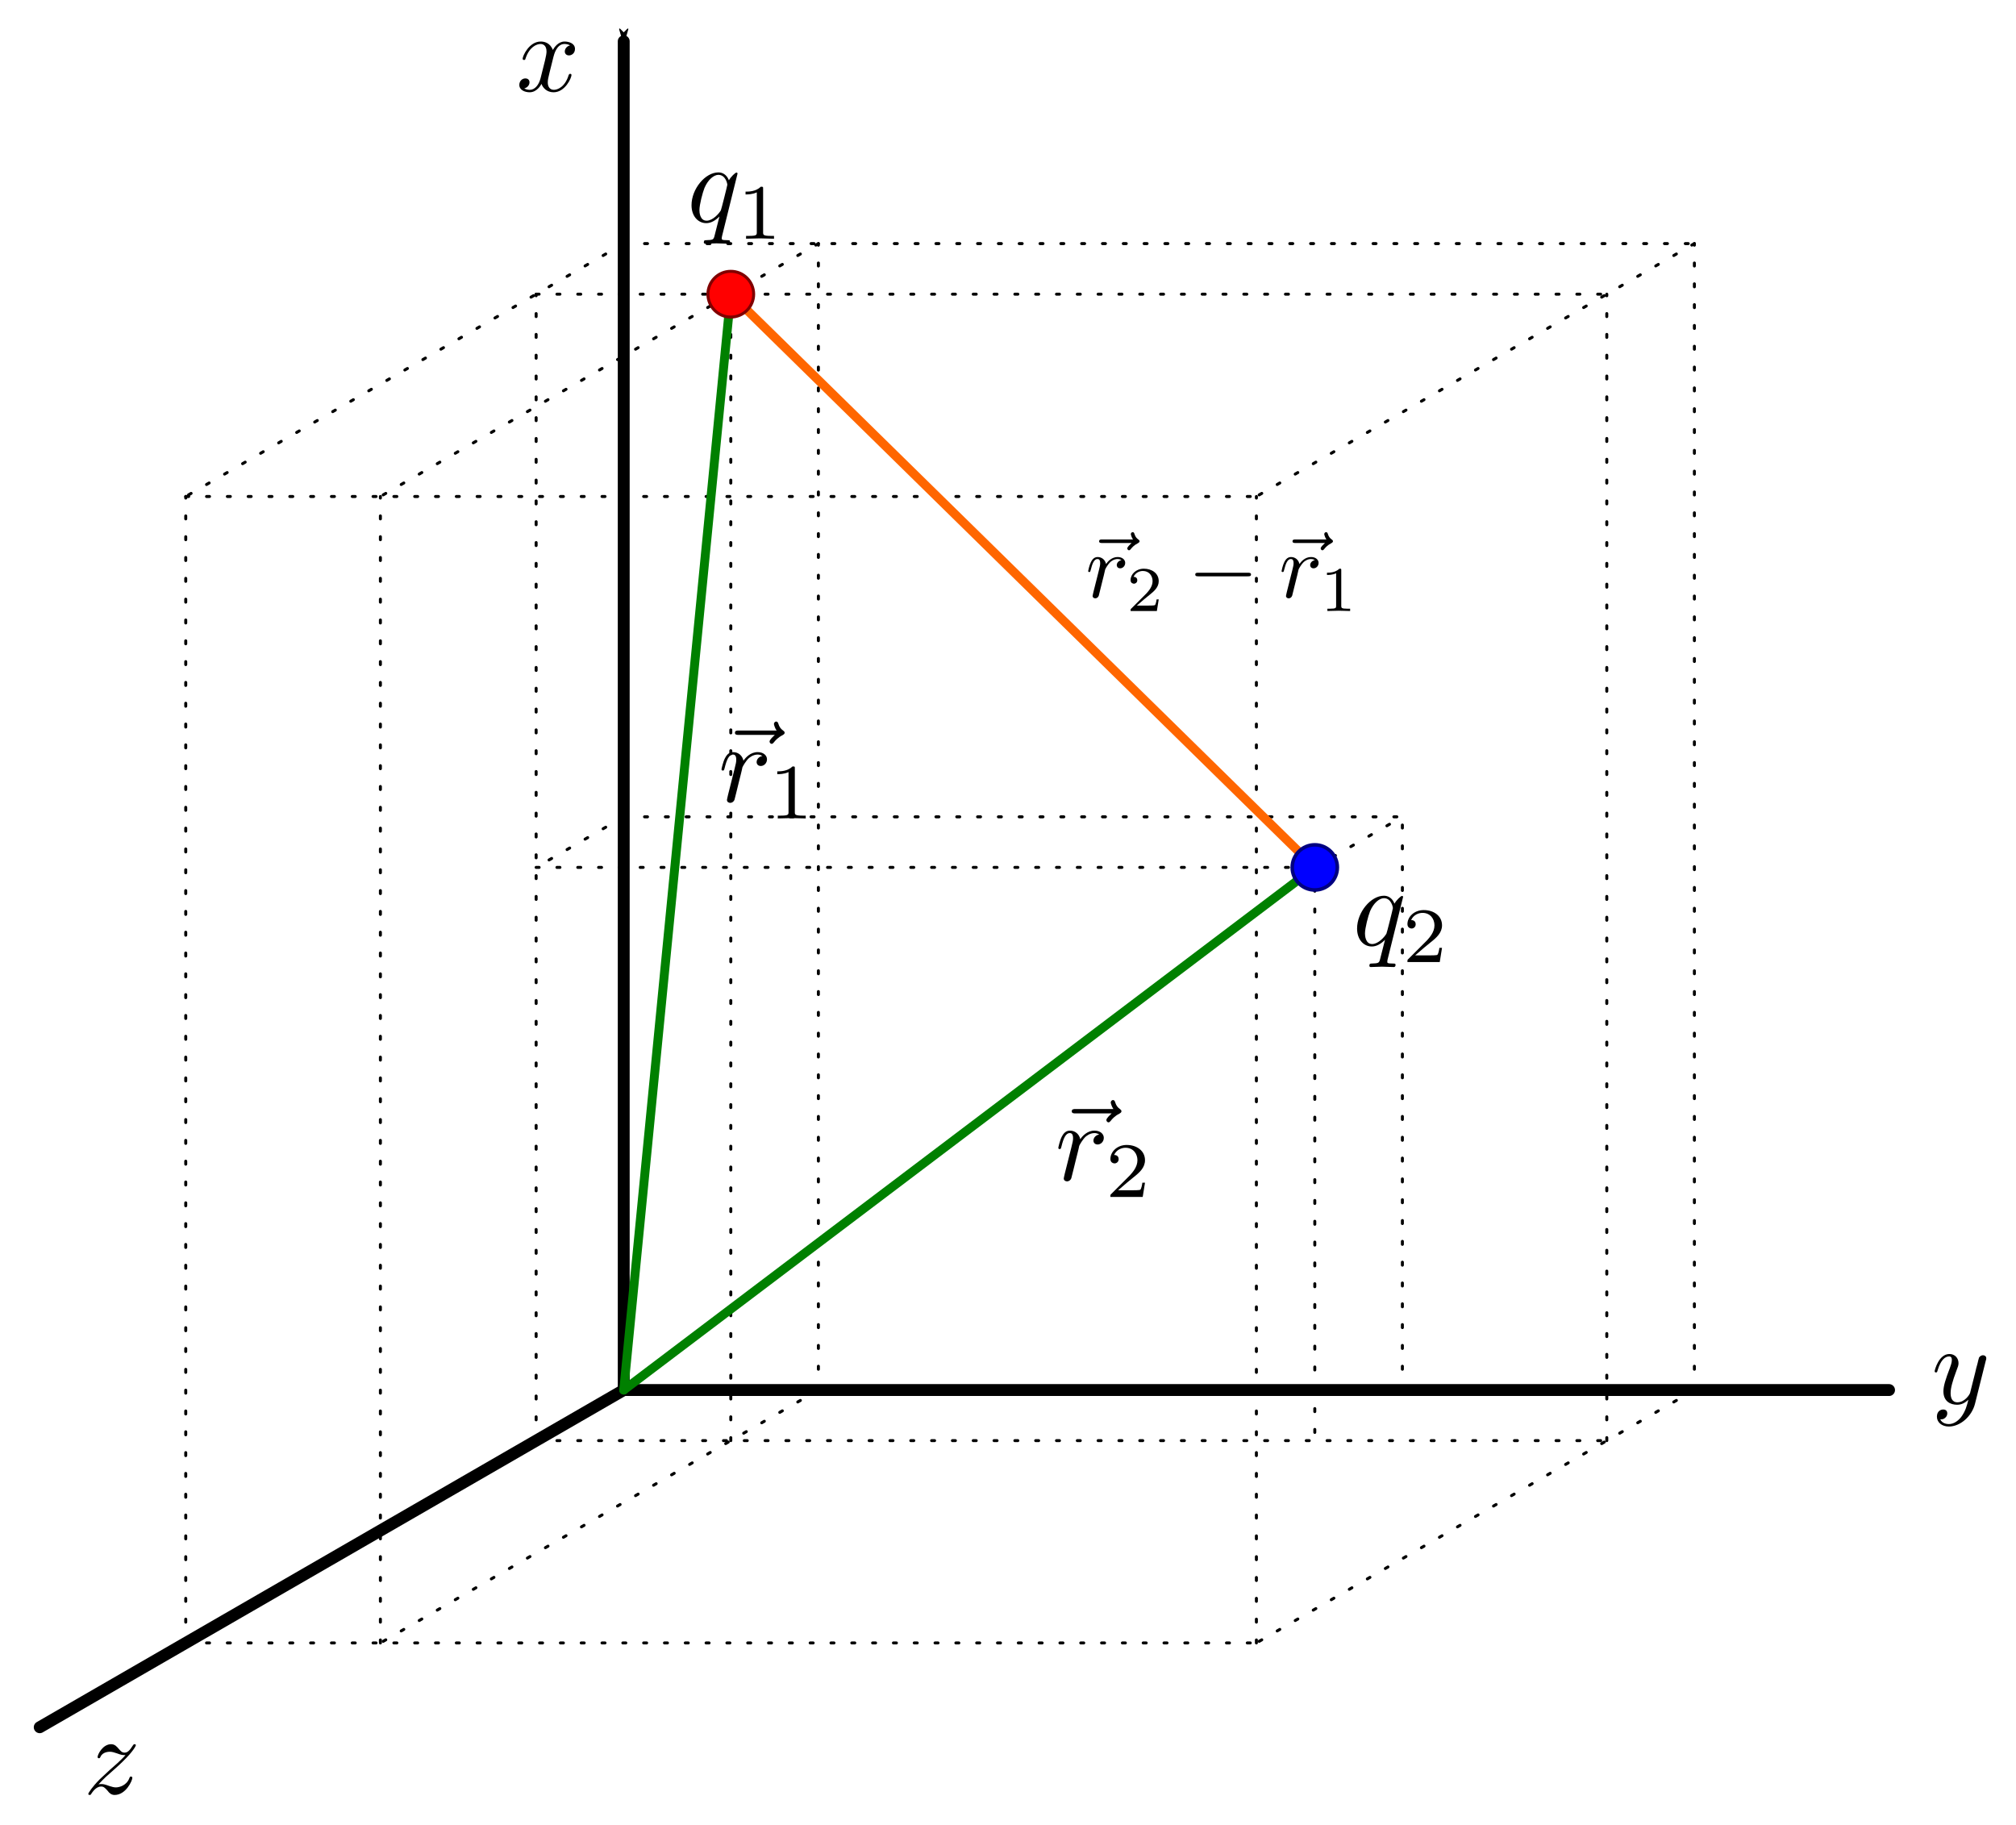 <?xml version="1.0" encoding="UTF-8" standalone="no"?>
<svg
   width="677.956"
   height="613.581"
   viewBox="0 0 179.376 162.343"
   version="1.1"
   id="svg8"
   sodipodi:docname="f2.svg"
   inkscape:version="1.1.2 (0a00cf5339, 2022-02-04)"
   inkscape:export-filename="/home/jacobian/Documentos/UMSS/Física Básica III/20220329/resources/f2.png"
   inkscape:export-xdpi="45.060062"
   inkscape:export-ydpi="45.060062"
   xmlns:inkscape="http://www.inkscape.org/namespaces/inkscape"
   xmlns:sodipodi="http://sodipodi.sourceforge.net/DTD/sodipodi-0.dtd"
   xmlns:xlink="http://www.w3.org/1999/xlink"
   xmlns="http://www.w3.org/2000/svg"
   xmlns:svg="http://www.w3.org/2000/svg"
   xmlns:rdf="http://www.w3.org/1999/02/22-rdf-syntax-ns#"
   xmlns:cc="http://creativecommons.org/ns#"
   xmlns:dc="http://purl.org/dc/elements/1.1/">
  <defs
     id="defs2">
    <marker
       style="overflow:visible;"
       id="Arrow2Mend"
       refX="0.0"
       refY="0.0"
       orient="auto"
       inkscape:stockid="Arrow2Mend"
       inkscape:isstock="true">
      <path
         transform="scale(0.6) rotate(180) translate(0,0)"
         d="M 8.719,4.034 L -2.207,0.016 L 8.719,-4.002 C 6.973,-1.63 6.983,1.616 8.719,4.034 z "
         style="stroke:context-stroke;fill-rule:evenodd;fill:context-stroke;stroke-width:0.625;stroke-linejoin:round;"
         id="path1536" />
    </marker>
    <marker
       style="overflow:visible"
       id="Arrow2Mstart"
       refX="0.0"
       refY="0.0"
       orient="auto"
       inkscape:stockid="Arrow2Mstart"
       inkscape:isstock="true">
      <path
         transform="scale(0.6) translate(0,0)"
         d="M 8.719,4.034 L -2.207,0.016 L 8.719,-4.002 C 6.973,-1.63 6.983,1.616 8.719,4.034 z "
         style="stroke:context-stroke;fill-rule:evenodd;fill:context-stroke;stroke-width:0.625;stroke-linejoin:round"
         id="path1533" />
    </marker>
    <marker
       style="overflow:visible;"
       id="Arrow1Mend"
       refX="0.0"
       refY="0.0"
       orient="auto"
       inkscape:stockid="Arrow1Mend"
       inkscape:isstock="true">
      <path
         transform="scale(0.4) rotate(180) translate(10,0)"
         style="fill-rule:evenodd;fill:context-stroke;stroke:context-stroke;stroke-width:1.0pt;"
         d="M 0.0,0.0 L 5.0,-5.0 L -12.5,0.0 L 5.0,5.0 L 0.0,0.0 z "
         id="path7808" />
    </marker>
    <marker
       style="overflow:visible"
       id="Arrow1Sstart"
       refX="0"
       refY="0"
       orient="auto"
       inkscape:stockid="Arrow1Sstart"
       inkscape:isstock="true">
      <path
         transform="matrix(0.2,0,0,0.2,1.2,0)"
         style="fill:#000000;fill-opacity:1;fill-rule:evenodd;stroke:#000000;stroke-width:1pt;stroke-opacity:1"
         d="M 0,0 5,-5 -12.5,0 5,5 Z"
         id="path851" />
    </marker>
    <marker
       style="overflow:visible"
       id="marker1696"
       refX="0"
       refY="0"
       orient="auto"
       inkscape:stockid="Arrow1Lstart"
       inkscape:isstock="true">
      <path
         transform="matrix(0.8,0,0,0.8,10,0)"
         style="fill:#000000;fill-opacity:1;fill-rule:evenodd;stroke:#000000;stroke-width:1pt;stroke-opacity:1"
         d="M 0,0 5,-5 -12.5,0 5,5 Z"
         id="path1694" />
    </marker>
    <marker
       style="overflow:visible"
       id="marker1303"
       refX="0"
       refY="0"
       orient="auto"
       inkscape:stockid="Arrow1Lstart"
       inkscape:isstock="true">
      <path
         transform="matrix(0.8,0,0,0.8,10,0)"
         style="fill:#0000ff;fill-opacity:1;fill-rule:evenodd;stroke:#000000;stroke-width:1pt;stroke-opacity:1"
         d="M 0,0 5,-5 -12.5,0 5,5 Z"
         id="path1301" />
    </marker>
    <marker
       style="overflow:visible"
       id="marker1199"
       refX="0"
       refY="0"
       orient="auto"
       inkscape:stockid="Arrow1Lstart"
       inkscape:isstock="true">
      <path
         transform="matrix(0.8,0,0,0.8,10,0)"
         style="fill:#000000;fill-opacity:1;fill-rule:evenodd;stroke:#000000;stroke-width:1pt;stroke-opacity:1"
         d="M 0,0 5,-5 -12.5,0 5,5 Z"
         id="path1197" />
    </marker>
    <marker
       style="overflow:visible"
       id="Arrow1Lend"
       refX="0"
       refY="0"
       orient="auto"
       inkscape:stockid="Arrow1Lend"
       inkscape:isstock="true">
      <path
         transform="matrix(-0.8,0,0,-0.8,-10,0)"
         style="fill:#000000;fill-opacity:1;fill-rule:evenodd;stroke:#000000;stroke-width:1pt;stroke-opacity:1"
         d="M 0,0 5,-5 -12.5,0 5,5 Z"
         id="path842" />
    </marker>
    <marker
       style="overflow:visible"
       id="Arrow1Lstart"
       refX="0"
       refY="0"
       orient="auto"
       inkscape:stockid="Arrow1Lstart"
       inkscape:isstock="true">
      <path
         transform="matrix(0.8,0,0,0.8,10,0)"
         style="fill:#000000;fill-opacity:1;fill-rule:evenodd;stroke:#000000;stroke-width:1pt;stroke-opacity:1"
         d="M 0,0 5,-5 -12.5,0 5,5 Z"
         id="path839" />
    </marker>
    <marker
       style="overflow:visible"
       id="Arrow1Mstart"
       refX="0"
       refY="0"
       orient="auto"
       inkscape:stockid="Arrow1Mstart"
       inkscape:isstock="true">
      <path
         transform="matrix(0.4,0,0,0.4,4,0)"
         style="fill:#000000;fill-opacity:1;fill-rule:evenodd;stroke:#000000;stroke-width:1pt;stroke-opacity:1"
         d="M 0,0 5,-5 -12.5,0 5,5 Z"
         id="path845" />
    </marker>
    <g
       id="g2325">
      <symbol
         overflow="visible"
         id="symbol9123">
        <path
           style="stroke:none"
           d=""
           id="path8447" />
      </symbol>
      <symbol
         overflow="visible"
         id="symbol179">
        <path
           style="stroke:none"
           d="M 3.328,-3.016 C 3.391,-3.266 3.625,-4.188 4.312,-4.188 c 0.047,0 0.297,0 0.5,0.125 C 4.531,-4 4.344,-3.766 4.344,-3.516 c 0,0.156 0.109,0.344 0.375,0.344 0.219,0 0.531,-0.172 0.531,-0.578 0,-0.516 -0.578,-0.656 -0.922,-0.656 -0.578,0 -0.922,0.531 -1.047,0.75 -0.25,-0.656 -0.781,-0.75 -1.078,-0.75 -1.031,0 -1.609,1.281 -1.609,1.531 0,0.109 0.109,0.109 0.125,0.109 0.078,0 0.109,-0.031 0.125,-0.109 0.344,-1.062 1,-1.312 1.344,-1.312 0.188,0 0.531,0.094 0.531,0.672 0,0.312 -0.172,0.969 -0.531,2.375 -0.156,0.609 -0.516,1.031 -0.953,1.031 -0.062,0 -0.281,0 -0.5,-0.125 0.25,-0.062 0.469,-0.266 0.469,-0.547 0,-0.266 -0.219,-0.344 -0.359,-0.344 -0.312,0 -0.547,0.25 -0.547,0.578 0,0.453 0.484,0.656 0.922,0.656 0.672,0 1.031,-0.703 1.047,-0.75 0.125,0.359 0.484,0.75 1.078,0.75 1.031,0 1.594,-1.281 1.594,-1.531 0,-0.109 -0.078,-0.109 -0.109,-0.109 -0.094,0 -0.109,0.047 -0.141,0.109 -0.328,1.078 -1,1.312 -1.312,1.312 -0.391,0 -0.547,-0.312 -0.547,-0.656 0,-0.219 0.047,-0.438 0.156,-0.875 z m 0,0"
           id="path5788" />
      </symbol>
    </g>
    <g
       id="g417">
      <symbol
         overflow="visible"
         id="symbol5796">
        <path
           style="stroke:none"
           d=""
           id="path6851" />
      </symbol>
      <symbol
         overflow="visible"
         id="symbol4144">
        <path
           style="stroke:none"
           d="m 4.844,-3.797 c 0.047,-0.141 0.047,-0.156 0.047,-0.234 0,-0.172 -0.141,-0.266 -0.297,-0.266 -0.094,0 -0.25,0.062 -0.344,0.203 -0.016,0.062 -0.109,0.359 -0.141,0.547 -0.078,0.25 -0.141,0.531 -0.203,0.797 l -0.453,1.797 c -0.031,0.141 -0.469,0.844 -1.125,0.844 -0.5,0 -0.609,-0.438 -0.609,-0.812 C 1.719,-1.375 1.891,-2 2.219,-2.875 2.375,-3.281 2.422,-3.391 2.422,-3.594 c 0,-0.438 -0.312,-0.812 -0.812,-0.812 -0.953,0 -1.312,1.453 -1.312,1.531 0,0.109 0.094,0.109 0.109,0.109 0.109,0 0.109,-0.031 0.156,-0.188 0.281,-0.938 0.672,-1.234 1.016,-1.234 0.078,0 0.25,0 0.25,0.312 0,0.25 -0.109,0.516 -0.172,0.703 -0.406,1.062 -0.578,1.625 -0.578,2.094 0,0.891 0.625,1.188 1.219,1.188 0.391,0 0.719,-0.172 1,-0.453 -0.125,0.516 -0.25,1.016 -0.641,1.547 -0.266,0.328 -0.641,0.625 -1.094,0.625 -0.141,0 -0.594,-0.031 -0.766,-0.422 0.156,0 0.297,0 0.422,-0.125 C 1.328,1.203 1.422,1.062 1.422,0.875 1.422,0.562 1.156,0.531 1.062,0.531 0.828,0.531 0.5,0.688 0.5,1.172 c 0,0.5 0.438,0.875 1.062,0.875 1.016,0 2.047,-0.906 2.328,-2.031 z m 0,0"
           id="path9299" />
      </symbol>
    </g>
    <g
       id="g9323">
      <symbol
         overflow="visible"
         id="symbol6933">
        <path
           style="stroke:none"
           d=""
           id="path3009" />
      </symbol>
      <symbol
         overflow="visible"
         id="symbol8712">
        <path
           style="stroke:none"
           d="m 1.328,-0.828 c 0.531,-0.578 0.828,-0.828 1.188,-1.141 0,0 0.609,-0.531 0.969,-0.891 C 4.438,-3.781 4.656,-4.266 4.656,-4.312 c 0,-0.094 -0.094,-0.094 -0.109,-0.094 -0.078,0 -0.094,0.016 -0.156,0.109 -0.297,0.484 -0.5,0.641 -0.734,0.641 -0.25,0 -0.359,-0.156 -0.516,-0.328 -0.188,-0.219 -0.359,-0.422 -0.688,-0.422 -0.75,0 -1.203,0.922 -1.203,1.141 0,0.047 0.031,0.109 0.109,0.109 0.094,0 0.109,-0.047 0.141,-0.109 0.188,-0.469 0.766,-0.469 0.844,-0.469 0.203,0 0.391,0.062 0.625,0.141 0.406,0.156 0.516,0.156 0.766,0.156 -0.359,0.422 -1.188,1.141 -1.375,1.297 l -0.906,0.844 C 0.781,-0.625 0.422,-0.062 0.422,0.016 c 0,0.094 0.109,0.094 0.125,0.094 0.078,0 0.094,-0.016 0.156,-0.125 0.234,-0.359 0.531,-0.625 0.859,-0.625 0.219,0 0.328,0.094 0.578,0.375 0.156,0.219 0.344,0.375 0.625,0.375 1,0 1.578,-1.266 1.578,-1.531 0,-0.047 -0.047,-0.109 -0.125,-0.109 -0.094,0 -0.109,0.062 -0.141,0.141 C 3.844,-0.75 3.203,-0.562 2.875,-0.562 c -0.188,0 -0.375,-0.062 -0.578,-0.125 -0.344,-0.125 -0.5,-0.172 -0.703,-0.172 -0.016,0 -0.172,0 -0.266,0.031 z m 0,0"
           id="path928" />
      </symbol>
    </g>
    <g
       id="g122">
      <symbol
         overflow="visible"
         id="symbol4981">
        <path
           style="stroke:none;"
           d=""
           id="path811" />
      </symbol>
      <symbol
         overflow="visible"
         id="symbol1118">
        <path
           style="stroke:none;"
           d="M 4.5 -4.297 C 4.5 -4.344 4.469 -4.391 4.406 -4.391 C 4.297 -4.391 3.891 -4 3.734 -3.703 C 3.516 -4.25 3.125 -4.406 2.797 -4.406 C 1.625 -4.406 0.406 -2.938 0.406 -1.484 C 0.406 -0.516 0.984 0.109 1.719 0.109 C 2.141 0.109 2.531 -0.125 2.891 -0.484 C 2.797 -0.141 2.469 1.203 2.438 1.297 C 2.359 1.578 2.281 1.609 1.719 1.625 C 1.594 1.625 1.5 1.625 1.5 1.828 C 1.5 1.828 1.5 1.938 1.625 1.938 C 1.938 1.938 2.297 1.906 2.625 1.906 C 2.953 1.906 3.312 1.938 3.656 1.938 C 3.703 1.938 3.828 1.938 3.828 1.734 C 3.828 1.625 3.734 1.625 3.562 1.625 C 3.094 1.625 3.094 1.562 3.094 1.469 C 3.094 1.391 3.109 1.328 3.125 1.25 Z M 1.75 -0.109 C 1.141 -0.109 1.109 -0.875 1.109 -1.047 C 1.109 -1.531 1.391 -2.609 1.562 -3.031 C 1.875 -3.766 2.391 -4.188 2.797 -4.188 C 3.453 -4.188 3.594 -3.375 3.594 -3.312 C 3.594 -3.25 3.047 -1.062 3.016 -1.031 C 2.859 -0.75 2.297 -0.109 1.75 -0.109 Z M 1.75 -0.109 "
           id="path2543" />
      </symbol>
      <symbol
         overflow="visible"
         id="symbol8810">
        <path
           style="stroke:none;"
           d=""
           id="path760" />
      </symbol>
      <symbol
         overflow="visible"
         id="symbol5553">
        <path
           style="stroke:none;"
           d="M 2.328 -4.438 C 2.328 -4.625 2.328 -4.625 2.125 -4.625 C 1.672 -4.188 1.047 -4.188 0.766 -4.188 L 0.766 -3.938 C 0.922 -3.938 1.391 -3.938 1.766 -4.125 L 1.766 -0.578 C 1.766 -0.344 1.766 -0.25 1.078 -0.25 L 0.812 -0.25 L 0.812 0 C 0.938 0 1.797 -0.031 2.047 -0.031 C 2.266 -0.031 3.141 0 3.297 0 L 3.297 -0.25 L 3.031 -0.25 C 2.328 -0.25 2.328 -0.344 2.328 -0.578 Z M 2.328 -4.438 "
           id="path2314" />
      </symbol>
    </g>
    <g
       id="g717">
      <symbol
         overflow="visible"
         id="symbol1222">
        <path
           style="stroke:none;"
           d=""
           id="path9756" />
      </symbol>
      <symbol
         overflow="visible"
         id="symbol3457">
        <path
           style="stroke:none;"
           d="M 4.5 -4.297 C 4.5 -4.344 4.469 -4.391 4.406 -4.391 C 4.297 -4.391 3.891 -4 3.734 -3.703 C 3.516 -4.25 3.125 -4.406 2.797 -4.406 C 1.625 -4.406 0.406 -2.938 0.406 -1.484 C 0.406 -0.516 0.984 0.109 1.719 0.109 C 2.141 0.109 2.531 -0.125 2.891 -0.484 C 2.797 -0.141 2.469 1.203 2.438 1.297 C 2.359 1.578 2.281 1.609 1.719 1.625 C 1.594 1.625 1.5 1.625 1.5 1.828 C 1.5 1.828 1.5 1.938 1.625 1.938 C 1.938 1.938 2.297 1.906 2.625 1.906 C 2.953 1.906 3.312 1.938 3.656 1.938 C 3.703 1.938 3.828 1.938 3.828 1.734 C 3.828 1.625 3.734 1.625 3.562 1.625 C 3.094 1.625 3.094 1.562 3.094 1.469 C 3.094 1.391 3.109 1.328 3.125 1.25 Z M 1.75 -0.109 C 1.141 -0.109 1.109 -0.875 1.109 -1.047 C 1.109 -1.531 1.391 -2.609 1.562 -3.031 C 1.875 -3.766 2.391 -4.188 2.797 -4.188 C 3.453 -4.188 3.594 -3.375 3.594 -3.312 C 3.594 -3.25 3.047 -1.062 3.016 -1.031 C 2.859 -0.75 2.297 -0.109 1.75 -0.109 Z M 1.75 -0.109 "
           id="path4279" />
      </symbol>
      <symbol
         overflow="visible"
         id="symbol8637">
        <path
           style="stroke:none;"
           d=""
           id="path299" />
      </symbol>
      <symbol
         overflow="visible"
         id="symbol6755">
        <path
           style="stroke:none;"
           d="M 3.516 -1.266 L 3.281 -1.266 C 3.266 -1.109 3.188 -0.703 3.094 -0.641 C 3.047 -0.594 2.516 -0.594 2.406 -0.594 L 1.125 -0.594 C 1.859 -1.234 2.109 -1.438 2.516 -1.766 C 3.031 -2.172 3.516 -2.609 3.516 -3.266 C 3.516 -4.109 2.781 -4.625 1.891 -4.625 C 1.031 -4.625 0.438 -4.016 0.438 -3.375 C 0.438 -3.031 0.734 -2.984 0.812 -2.984 C 0.969 -2.984 1.172 -3.109 1.172 -3.359 C 1.172 -3.484 1.125 -3.734 0.766 -3.734 C 0.984 -4.219 1.453 -4.375 1.781 -4.375 C 2.484 -4.375 2.844 -3.828 2.844 -3.266 C 2.844 -2.656 2.406 -2.188 2.188 -1.938 L 0.516 -0.266 C 0.438 -0.203 0.438 -0.188 0.438 0 L 3.312 0 Z M 3.516 -1.266 "
           id="path6635" />
      </symbol>
    </g>
    <g
       id="g1221">
      <symbol
         overflow="visible"
         id="symbol3405">
        <path
           style="stroke:none;"
           d=""
           id="path8684" />
      </symbol>
      <symbol
         overflow="visible"
         id="symbol8120">
        <path
           style="stroke:none;"
           d="M 4.5 -4.297 C 4.5 -4.344 4.469 -4.391 4.406 -4.391 C 4.297 -4.391 3.891 -4 3.734 -3.703 C 3.516 -4.25 3.125 -4.406 2.797 -4.406 C 1.625 -4.406 0.406 -2.938 0.406 -1.484 C 0.406 -0.516 0.984 0.109 1.719 0.109 C 2.141 0.109 2.531 -0.125 2.891 -0.484 C 2.797 -0.141 2.469 1.203 2.438 1.297 C 2.359 1.578 2.281 1.609 1.719 1.625 C 1.594 1.625 1.5 1.625 1.5 1.828 C 1.5 1.828 1.5 1.938 1.625 1.938 C 1.938 1.938 2.297 1.906 2.625 1.906 C 2.953 1.906 3.312 1.938 3.656 1.938 C 3.703 1.938 3.828 1.938 3.828 1.734 C 3.828 1.625 3.734 1.625 3.562 1.625 C 3.094 1.625 3.094 1.562 3.094 1.469 C 3.094 1.391 3.109 1.328 3.125 1.25 Z M 1.75 -0.109 C 1.141 -0.109 1.109 -0.875 1.109 -1.047 C 1.109 -1.531 1.391 -2.609 1.562 -3.031 C 1.875 -3.766 2.391 -4.188 2.797 -4.188 C 3.453 -4.188 3.594 -3.375 3.594 -3.312 C 3.594 -3.25 3.047 -1.062 3.016 -1.031 C 2.859 -0.75 2.297 -0.109 1.75 -0.109 Z M 1.75 -0.109 "
           id="path2290" />
      </symbol>
      <symbol
         overflow="visible"
         id="symbol9130">
        <path
           style="stroke:none;"
           d=""
           id="path9639" />
      </symbol>
      <symbol
         overflow="visible"
         id="symbol2785">
        <path
           style="stroke:none;"
           d="M 1.906 -2.328 C 2.453 -2.328 2.844 -1.953 2.844 -1.203 C 2.844 -0.344 2.328 -0.078 1.938 -0.078 C 1.656 -0.078 1.031 -0.156 0.75 -0.578 C 1.078 -0.578 1.156 -0.812 1.156 -0.969 C 1.156 -1.188 0.984 -1.344 0.766 -1.344 C 0.578 -1.344 0.375 -1.219 0.375 -0.938 C 0.375 -0.281 1.094 0.141 1.938 0.141 C 2.906 0.141 3.578 -0.516 3.578 -1.203 C 3.578 -1.75 3.141 -2.297 2.375 -2.453 C 3.094 -2.719 3.359 -3.234 3.359 -3.672 C 3.359 -4.219 2.734 -4.625 1.953 -4.625 C 1.188 -4.625 0.594 -4.25 0.594 -3.688 C 0.594 -3.453 0.75 -3.328 0.953 -3.328 C 1.172 -3.328 1.312 -3.484 1.312 -3.672 C 1.312 -3.875 1.172 -4.031 0.953 -4.047 C 1.203 -4.344 1.672 -4.422 1.938 -4.422 C 2.25 -4.422 2.688 -4.266 2.688 -3.672 C 2.688 -3.375 2.594 -3.047 2.406 -2.844 C 2.188 -2.578 1.984 -2.562 1.641 -2.531 C 1.469 -2.516 1.453 -2.516 1.422 -2.516 C 1.406 -2.516 1.344 -2.5 1.344 -2.422 C 1.344 -2.328 1.406 -2.328 1.531 -2.328 Z M 1.906 -2.328 "
           id="path628" />
      </symbol>
    </g>
    <g
       id="g6134">
      <symbol
         overflow="visible"
         id="symbol3213">
        <path
           style="stroke:none;"
           d=""
           id="path1666" />
      </symbol>
      <symbol
         overflow="visible"
         id="symbol9658">
        <path
           style="stroke:none;"
           d="M 5.359 -5.938 C 5.219 -5.797 4.891 -5.516 4.891 -5.344 C 4.891 -5.25 4.984 -5.141 5.078 -5.141 C 5.172 -5.141 5.219 -5.219 5.281 -5.281 C 5.391 -5.422 5.625 -5.703 6.062 -5.922 C 6.125 -5.969 6.234 -6.016 6.234 -6.125 C 6.234 -6.234 6.156 -6.281 6.094 -6.328 C 5.875 -6.484 5.766 -6.656 5.688 -6.891 C 5.656 -6.984 5.625 -7.125 5.484 -7.125 C 5.344 -7.125 5.281 -6.984 5.281 -6.906 C 5.281 -6.859 5.359 -6.547 5.516 -6.328 L 2.156 -6.328 C 2 -6.328 1.812 -6.328 1.812 -6.125 C 1.812 -5.938 2 -5.938 2.156 -5.938 Z M 5.359 -5.938 "
           id="path2544" />
      </symbol>
      <symbol
         overflow="visible"
         id="symbol6583">
        <path
           style="stroke:none;"
           d="M 0.875 -0.594 C 0.844 -0.438 0.781 -0.203 0.781 -0.156 C 0.781 0.016 0.922 0.109 1.078 0.109 C 1.203 0.109 1.375 0.031 1.453 -0.172 C 1.469 -0.203 1.797 -1.562 1.844 -1.75 C 1.922 -2.078 2.109 -2.766 2.156 -3.047 C 2.203 -3.172 2.484 -3.641 2.719 -3.859 C 2.797 -3.922 3.094 -4.188 3.516 -4.188 C 3.781 -4.188 3.922 -4.062 3.938 -4.062 C 3.641 -4.016 3.422 -3.781 3.422 -3.516 C 3.422 -3.359 3.531 -3.172 3.797 -3.172 C 4.062 -3.172 4.344 -3.406 4.344 -3.766 C 4.344 -4.109 4.031 -4.406 3.516 -4.406 C 2.875 -4.406 2.438 -3.922 2.25 -3.641 C 2.156 -4.094 1.797 -4.406 1.328 -4.406 C 0.875 -4.406 0.688 -4.016 0.594 -3.844 C 0.422 -3.5 0.297 -2.906 0.297 -2.875 C 0.297 -2.766 0.391 -2.766 0.406 -2.766 C 0.516 -2.766 0.516 -2.781 0.578 -3 C 0.75 -3.703 0.953 -4.188 1.312 -4.188 C 1.469 -4.188 1.609 -4.109 1.609 -3.734 C 1.609 -3.516 1.578 -3.406 1.453 -2.891 Z M 0.875 -0.594 "
           id="path8506" />
      </symbol>
      <symbol
         overflow="visible"
         id="symbol52">
        <path
           style="stroke:none;"
           d=""
           id="path2147" />
      </symbol>
      <symbol
         overflow="visible"
         id="symbol7635">
        <path
           style="stroke:none;"
           d="M 2.328 -4.438 C 2.328 -4.625 2.328 -4.625 2.125 -4.625 C 1.672 -4.188 1.047 -4.188 0.766 -4.188 L 0.766 -3.938 C 0.922 -3.938 1.391 -3.938 1.766 -4.125 L 1.766 -0.578 C 1.766 -0.344 1.766 -0.25 1.078 -0.25 L 0.812 -0.25 L 0.812 0 C 0.938 0 1.797 -0.031 2.047 -0.031 C 2.266 -0.031 3.141 0 3.297 0 L 3.297 -0.25 L 3.031 -0.25 C 2.328 -0.25 2.328 -0.344 2.328 -0.578 Z M 2.328 -4.438 "
           id="path5679" />
      </symbol>
    </g>
    <g
       id="g7872">
      <symbol
         overflow="visible"
         id="symbol4366">
        <path
           style="stroke:none;"
           d=""
           id="path9839" />
      </symbol>
      <symbol
         overflow="visible"
         id="symbol7687">
        <path
           style="stroke:none;"
           d="M 5.359 -5.938 C 5.219 -5.797 4.891 -5.516 4.891 -5.344 C 4.891 -5.25 4.984 -5.141 5.078 -5.141 C 5.172 -5.141 5.219 -5.219 5.281 -5.281 C 5.391 -5.422 5.625 -5.703 6.062 -5.922 C 6.125 -5.969 6.234 -6.016 6.234 -6.125 C 6.234 -6.234 6.156 -6.281 6.094 -6.328 C 5.875 -6.484 5.766 -6.656 5.688 -6.891 C 5.656 -6.984 5.625 -7.125 5.484 -7.125 C 5.344 -7.125 5.281 -6.984 5.281 -6.906 C 5.281 -6.859 5.359 -6.547 5.516 -6.328 L 2.156 -6.328 C 2 -6.328 1.812 -6.328 1.812 -6.125 C 1.812 -5.938 2 -5.938 2.156 -5.938 Z M 5.359 -5.938 "
           id="path8271" />
      </symbol>
      <symbol
         overflow="visible"
         id="symbol1518">
        <path
           style="stroke:none;"
           d="M 0.875 -0.594 C 0.844 -0.438 0.781 -0.203 0.781 -0.156 C 0.781 0.016 0.922 0.109 1.078 0.109 C 1.203 0.109 1.375 0.031 1.453 -0.172 C 1.469 -0.203 1.797 -1.562 1.844 -1.75 C 1.922 -2.078 2.109 -2.766 2.156 -3.047 C 2.203 -3.172 2.484 -3.641 2.719 -3.859 C 2.797 -3.922 3.094 -4.188 3.516 -4.188 C 3.781 -4.188 3.922 -4.062 3.938 -4.062 C 3.641 -4.016 3.422 -3.781 3.422 -3.516 C 3.422 -3.359 3.531 -3.172 3.797 -3.172 C 4.062 -3.172 4.344 -3.406 4.344 -3.766 C 4.344 -4.109 4.031 -4.406 3.516 -4.406 C 2.875 -4.406 2.438 -3.922 2.25 -3.641 C 2.156 -4.094 1.797 -4.406 1.328 -4.406 C 0.875 -4.406 0.688 -4.016 0.594 -3.844 C 0.422 -3.5 0.297 -2.906 0.297 -2.875 C 0.297 -2.766 0.391 -2.766 0.406 -2.766 C 0.516 -2.766 0.516 -2.781 0.578 -3 C 0.75 -3.703 0.953 -4.188 1.312 -4.188 C 1.469 -4.188 1.609 -4.109 1.609 -3.734 C 1.609 -3.516 1.578 -3.406 1.453 -2.891 Z M 0.875 -0.594 "
           id="path8087" />
      </symbol>
      <symbol
         overflow="visible"
         id="symbol7147">
        <path
           style="stroke:none;"
           d=""
           id="path4918" />
      </symbol>
      <symbol
         overflow="visible"
         id="symbol3687">
        <path
           style="stroke:none;"
           d="M 3.516 -1.266 L 3.281 -1.266 C 3.266 -1.109 3.188 -0.703 3.094 -0.641 C 3.047 -0.594 2.516 -0.594 2.406 -0.594 L 1.125 -0.594 C 1.859 -1.234 2.109 -1.438 2.516 -1.766 C 3.031 -2.172 3.516 -2.609 3.516 -3.266 C 3.516 -4.109 2.781 -4.625 1.891 -4.625 C 1.031 -4.625 0.438 -4.016 0.438 -3.375 C 0.438 -3.031 0.734 -2.984 0.812 -2.984 C 0.969 -2.984 1.172 -3.109 1.172 -3.359 C 1.172 -3.484 1.125 -3.734 0.766 -3.734 C 0.984 -4.219 1.453 -4.375 1.781 -4.375 C 2.484 -4.375 2.844 -3.828 2.844 -3.266 C 2.844 -2.656 2.406 -2.188 2.188 -1.938 L 0.516 -0.266 C 0.438 -0.203 0.438 -0.188 0.438 0 L 3.312 0 Z M 3.516 -1.266 "
           id="path3613" />
      </symbol>
    </g>
    <g
       id="g5878">
      <symbol
         overflow="visible"
         id="symbol2006">
        <path
           style="stroke:none;"
           d=""
           id="path6334" />
      </symbol>
      <symbol
         overflow="visible"
         id="symbol6994">
        <path
           style="stroke:none;"
           d="M 5.359 -5.938 C 5.219 -5.797 4.891 -5.516 4.891 -5.344 C 4.891 -5.25 4.984 -5.141 5.078 -5.141 C 5.172 -5.141 5.219 -5.219 5.281 -5.281 C 5.391 -5.422 5.625 -5.703 6.062 -5.922 C 6.125 -5.969 6.234 -6.016 6.234 -6.125 C 6.234 -6.234 6.156 -6.281 6.094 -6.328 C 5.875 -6.484 5.766 -6.656 5.688 -6.891 C 5.656 -6.984 5.625 -7.125 5.484 -7.125 C 5.344 -7.125 5.281 -6.984 5.281 -6.906 C 5.281 -6.859 5.359 -6.547 5.516 -6.328 L 2.156 -6.328 C 2 -6.328 1.812 -6.328 1.812 -6.125 C 1.812 -5.938 2 -5.938 2.156 -5.938 Z M 5.359 -5.938 "
           id="path9131" />
      </symbol>
      <symbol
         overflow="visible"
         id="symbol4391">
        <path
           style="stroke:none;"
           d="M 0.875 -0.594 C 0.844 -0.438 0.781 -0.203 0.781 -0.156 C 0.781 0.016 0.922 0.109 1.078 0.109 C 1.203 0.109 1.375 0.031 1.453 -0.172 C 1.469 -0.203 1.797 -1.562 1.844 -1.75 C 1.922 -2.078 2.109 -2.766 2.156 -3.047 C 2.203 -3.172 2.484 -3.641 2.719 -3.859 C 2.797 -3.922 3.094 -4.188 3.516 -4.188 C 3.781 -4.188 3.922 -4.062 3.938 -4.062 C 3.641 -4.016 3.422 -3.781 3.422 -3.516 C 3.422 -3.359 3.531 -3.172 3.797 -3.172 C 4.062 -3.172 4.344 -3.406 4.344 -3.766 C 4.344 -4.109 4.031 -4.406 3.516 -4.406 C 2.875 -4.406 2.438 -3.922 2.25 -3.641 C 2.156 -4.094 1.797 -4.406 1.328 -4.406 C 0.875 -4.406 0.688 -4.016 0.594 -3.844 C 0.422 -3.5 0.297 -2.906 0.297 -2.875 C 0.297 -2.766 0.391 -2.766 0.406 -2.766 C 0.516 -2.766 0.516 -2.781 0.578 -3 C 0.75 -3.703 0.953 -4.188 1.312 -4.188 C 1.469 -4.188 1.609 -4.109 1.609 -3.734 C 1.609 -3.516 1.578 -3.406 1.453 -2.891 Z M 0.875 -0.594 "
           id="path1534" />
      </symbol>
      <symbol
         overflow="visible"
         id="symbol8291">
        <path
           style="stroke:none;"
           d=""
           id="path7093" />
      </symbol>
      <symbol
         overflow="visible"
         id="symbol1693">
        <path
           style="stroke:none;"
           d="M 1.906 -2.328 C 2.453 -2.328 2.844 -1.953 2.844 -1.203 C 2.844 -0.344 2.328 -0.078 1.938 -0.078 C 1.656 -0.078 1.031 -0.156 0.75 -0.578 C 1.078 -0.578 1.156 -0.812 1.156 -0.969 C 1.156 -1.188 0.984 -1.344 0.766 -1.344 C 0.578 -1.344 0.375 -1.219 0.375 -0.938 C 0.375 -0.281 1.094 0.141 1.938 0.141 C 2.906 0.141 3.578 -0.516 3.578 -1.203 C 3.578 -1.75 3.141 -2.297 2.375 -2.453 C 3.094 -2.719 3.359 -3.234 3.359 -3.672 C 3.359 -4.219 2.734 -4.625 1.953 -4.625 C 1.188 -4.625 0.594 -4.25 0.594 -3.688 C 0.594 -3.453 0.75 -3.328 0.953 -3.328 C 1.172 -3.328 1.312 -3.484 1.312 -3.672 C 1.312 -3.875 1.172 -4.031 0.953 -4.047 C 1.203 -4.344 1.672 -4.422 1.938 -4.422 C 2.25 -4.422 2.688 -4.266 2.688 -3.672 C 2.688 -3.375 2.594 -3.047 2.406 -2.844 C 2.188 -2.578 1.984 -2.562 1.641 -2.531 C 1.469 -2.516 1.453 -2.516 1.422 -2.516 C 1.406 -2.516 1.344 -2.5 1.344 -2.422 C 1.344 -2.328 1.406 -2.328 1.531 -2.328 Z M 1.906 -2.328 "
           id="path9038" />
      </symbol>
    </g>
    <g
       id="g7327">
      <symbol
         overflow="visible"
         id="symbol421">
        <path
           style="stroke:none;"
           d=""
           id="path9605" />
      </symbol>
      <symbol
         overflow="visible"
         id="symbol9723">
        <path
           style="stroke:none;"
           d="M 5.359 -5.938 C 5.219 -5.797 4.891 -5.516 4.891 -5.344 C 4.891 -5.25 4.984 -5.141 5.078 -5.141 C 5.172 -5.141 5.219 -5.219 5.281 -5.281 C 5.391 -5.422 5.625 -5.703 6.062 -5.922 C 6.125 -5.969 6.234 -6.016 6.234 -6.125 C 6.234 -6.234 6.156 -6.281 6.094 -6.328 C 5.875 -6.484 5.766 -6.656 5.688 -6.891 C 5.656 -6.984 5.625 -7.125 5.484 -7.125 C 5.344 -7.125 5.281 -6.984 5.281 -6.906 C 5.281 -6.859 5.359 -6.547 5.516 -6.328 L 2.156 -6.328 C 2 -6.328 1.812 -6.328 1.812 -6.125 C 1.812 -5.938 2 -5.938 2.156 -5.938 Z M 5.359 -5.938 "
           id="path2258" />
      </symbol>
      <symbol
         overflow="visible"
         id="symbol8943">
        <path
           style="stroke:none;"
           d="M 0.875 -0.594 C 0.844 -0.438 0.781 -0.203 0.781 -0.156 C 0.781 0.016 0.922 0.109 1.078 0.109 C 1.203 0.109 1.375 0.031 1.453 -0.172 C 1.469 -0.203 1.797 -1.562 1.844 -1.75 C 1.922 -2.078 2.109 -2.766 2.156 -3.047 C 2.203 -3.172 2.484 -3.641 2.719 -3.859 C 2.797 -3.922 3.094 -4.188 3.516 -4.188 C 3.781 -4.188 3.922 -4.062 3.938 -4.062 C 3.641 -4.016 3.422 -3.781 3.422 -3.516 C 3.422 -3.359 3.531 -3.172 3.797 -3.172 C 4.062 -3.172 4.344 -3.406 4.344 -3.766 C 4.344 -4.109 4.031 -4.406 3.516 -4.406 C 2.875 -4.406 2.438 -3.922 2.25 -3.641 C 2.156 -4.094 1.797 -4.406 1.328 -4.406 C 0.875 -4.406 0.688 -4.016 0.594 -3.844 C 0.422 -3.5 0.297 -2.906 0.297 -2.875 C 0.297 -2.766 0.391 -2.766 0.406 -2.766 C 0.516 -2.766 0.516 -2.781 0.578 -3 C 0.75 -3.703 0.953 -4.188 1.312 -4.188 C 1.469 -4.188 1.609 -4.109 1.609 -3.734 C 1.609 -3.516 1.578 -3.406 1.453 -2.891 Z M 0.875 -0.594 "
           id="path6296" />
      </symbol>
      <symbol
         overflow="visible"
         id="symbol8375">
        <path
           style="stroke:none;"
           d=""
           id="path4757" />
      </symbol>
      <symbol
         overflow="visible"
         id="symbol5573">
        <path
           style="stroke:none;"
           d="M 3.516 -1.266 L 3.281 -1.266 C 3.266 -1.109 3.188 -0.703 3.094 -0.641 C 3.047 -0.594 2.516 -0.594 2.406 -0.594 L 1.125 -0.594 C 1.859 -1.234 2.109 -1.438 2.516 -1.766 C 3.031 -2.172 3.516 -2.609 3.516 -3.266 C 3.516 -4.109 2.781 -4.625 1.891 -4.625 C 1.031 -4.625 0.438 -4.016 0.438 -3.375 C 0.438 -3.031 0.734 -2.984 0.812 -2.984 C 0.969 -2.984 1.172 -3.109 1.172 -3.359 C 1.172 -3.484 1.125 -3.734 0.766 -3.734 C 0.984 -4.219 1.453 -4.375 1.781 -4.375 C 2.484 -4.375 2.844 -3.828 2.844 -3.266 C 2.844 -2.656 2.406 -2.188 2.188 -1.938 L 0.516 -0.266 C 0.438 -0.203 0.438 -0.188 0.438 0 L 3.312 0 Z M 3.516 -1.266 "
           id="path7531" />
      </symbol>
      <symbol
         overflow="visible"
         id="symbol3074">
        <path
           style="stroke:none;"
           d="M 2.328 -4.438 C 2.328 -4.625 2.328 -4.625 2.125 -4.625 C 1.672 -4.188 1.047 -4.188 0.766 -4.188 L 0.766 -3.938 C 0.922 -3.938 1.391 -3.938 1.766 -4.125 L 1.766 -0.578 C 1.766 -0.344 1.766 -0.25 1.078 -0.25 L 0.812 -0.25 L 0.812 0 C 0.938 0 1.797 -0.031 2.047 -0.031 C 2.266 -0.031 3.141 0 3.297 0 L 3.297 -0.25 L 3.031 -0.25 C 2.328 -0.25 2.328 -0.344 2.328 -0.578 Z M 2.328 -4.438 "
           id="path2422" />
      </symbol>
      <symbol
         overflow="visible"
         id="symbol290">
        <path
           style="stroke:none;"
           d=""
           id="path3543" />
      </symbol>
      <symbol
         overflow="visible"
         id="symbol7657">
        <path
           style="stroke:none;"
           d="M 6.562 -2.297 C 6.734 -2.297 6.922 -2.297 6.922 -2.5 C 6.922 -2.688 6.734 -2.688 6.562 -2.688 L 1.172 -2.688 C 1 -2.688 0.828 -2.688 0.828 -2.5 C 0.828 -2.297 1 -2.297 1.172 -2.297 Z M 6.562 -2.297 "
           id="path6829" />
      </symbol>
    </g>
  </defs>
  <sodipodi:namedview
     id="base"
     pagecolor="#ffffff"
     bordercolor="#666666"
     borderopacity="1.0"
     inkscape:pageopacity="0.0"
     inkscape:pageshadow="2"
     inkscape:zoom="0.49497475"
     inkscape:cx="568.71588"
     inkscape:cy="291.93409"
     inkscape:document-units="px"
     inkscape:current-layer="layer1"
     inkscape:document-rotation="0"
     showgrid="false"
     units="px"
     inkscape:showpageshadow="false"
     inkscape:window-width="1920"
     inkscape:window-height="1050"
     inkscape:window-x="0"
     inkscape:window-y="18"
     inkscape:window-maximized="1"
     showguides="false"
     inkscape:guide-bbox="true"
     lock-margins="true"
     fit-margin-top="10"
     fit-margin-left="10"
     fit-margin-right="10"
     fit-margin-bottom="10"
     inkscape:pagecheckerboard="0">
    <inkscape:grid
       type="xygrid"
       id="grid1780"
       spacingx="2.117"
       spacingy="2.117"
       empspacing="8"
       enabled="false"
       originx="-30.894"
       originy="-61.591" />
    <inkscape:grid
       type="axonomgrid"
       id="grid1782"
       units="px"
       spacingy="1"
       originx="-31.106"
       originy="-61.327" />
    <sodipodi:guide
       position="55.497,38.67"
       orientation="0,-1"
       id="guide1830" />
    <sodipodi:guide
       position="55.497,38.67"
       orientation="1,0"
       id="guide1832" />
    <sodipodi:guide
       position="55.497,140.67"
       orientation="0,-1"
       id="guide2118" />
  </sodipodi:namedview>
  <g
     inkscape:label="Capa 1"
     inkscape:groupmode="layer"
     id="layer1"
     transform="translate(-30.894, -61.592)">
    <path
       style="fill:none;stroke:#000000;stroke-width:1.058;stroke-linecap:round;stroke-linejoin:round;stroke-miterlimit:10;marker-start:url(#Arrow1Mstart);paint-order:markers fill stroke;stroke-dasharray:none"
       d="m 34.429,215.265 51.962,-30"
       id="path12"
       sodipodi:nodetypes="cc" />
    <path
       style="fill:none;stroke:#000000;stroke-width:1.058;stroke-linecap:round;stroke-linejoin:round;stroke-miterlimit:10;stroke-dasharray:none;marker-start:url(#Arrow1Mstart);paint-order:markers fill stroke"
       d="M 86.391,65.265 V 185.265"
       id="path14"
       sodipodi:nodetypes="cc" />
    <g
       inkscape:label=""
       transform="translate(-15.122,-12.27)"
       id="g1379">
      <g
         id="g5825">
        <g
           style="fill:#000000;fill-opacity:1"
           id="g8675">
          <use
             xlink:href="#symbol179"
             x="91.925"
             y="81.963"
             id="use8299"
             width="100%"
             height="100%" />
        </g>
      </g>
    </g>
    <g
       inkscape:label=""
       transform="translate(110.808,104.501)"
       id="g1428">
      <g
         id="g2210">
        <g
           style="fill:#000000;fill-opacity:1"
           id="g2617">
          <use
             xlink:href="#symbol4144"
             x="91.925"
             y="81.963"
             id="use2044"
             width="100%"
             height="100%" />
        </g>
      </g>
    </g>
    <g
       inkscape:label=""
       transform="translate(-53.598,139.217)"
       id="g1486">
      <g
         id="g2686">
        <g
           style="fill:#000000;fill-opacity:1"
           id="g7888">
          <use
             xlink:href="#symbol8712"
             x="91.925"
             y="81.963"
             id="use4525"
             width="100%"
             height="100%" />
        </g>
      </g>
    </g>
    <path
       style="fill:none;stroke:#000000;stroke-width:1.058;stroke-linecap:round;stroke-linejoin:round;stroke-miterlimit:10;stroke-dasharray:none;marker-start:url(#Arrow1Mstart);paint-order:markers fill stroke"
       d="M 198.974,185.265 H 86.391"
       id="path1548"
       sodipodi:nodetypes="cc" />
    <path
       style="fill:none;stroke:#000000;stroke-width:0.265;stroke-linecap:round;stroke-linejoin:round;stroke-miterlimit:10;stroke-dasharray:0.265, 1.587;stroke-dashoffset:0;stroke-opacity:1;paint-order:markers fill stroke"
       d="M 103.711,185.265 64.74,207.765"
       id="path2100"
       sodipodi:nodetypes="cc" />
    <path
       style="fill:none;stroke:#000000;stroke-width:0.265;stroke-linecap:round;stroke-linejoin:round;stroke-miterlimit:10;stroke-dasharray:0.265, 1.587;stroke-dashoffset:0;stroke-opacity:1;paint-order:markers fill stroke"
       d="m 78.597,189.765 h 95.263"
       id="path2102"
       sodipodi:nodetypes="cc" />
    <path
       style="fill:none;stroke:#000000;stroke-width:0.265;stroke-linecap:round;stroke-linejoin:round;stroke-miterlimit:10;stroke-dasharray:0.265, 1.587;stroke-dashoffset:0;stroke-opacity:1;paint-order:markers fill stroke"
       d="m 47.42,207.765 95.263,10e-6"
       id="path2108"
       sodipodi:nodetypes="cc" />
    <path
       style="fill:none;stroke:#000000;stroke-width:0.265;stroke-linecap:round;stroke-linejoin:round;stroke-miterlimit:10;stroke-dasharray:0.265, 1.587;stroke-dashoffset:0;stroke-opacity:1;paint-order:markers fill stroke"
       d="m 181.654,185.265 -38.971,22.5"
       id="path2110"
       sodipodi:nodetypes="cc" />
    <path
       style="fill:none;stroke:#000000;stroke-width:0.265;stroke-linecap:round;stroke-linejoin:round;stroke-miterlimit:10;stroke-dasharray:0.265, 1.587;stroke-dashoffset:0;stroke-opacity:1;paint-order:markers fill stroke"
       d="m 86.391,83.265 95.263,4e-6"
       id="path2112"
       sodipodi:nodetypes="cc" />
    <path
       style="fill:none;stroke:#000000;stroke-width:0.265;stroke-linecap:round;stroke-linejoin:round;stroke-miterlimit:10;stroke-dasharray:0.265, 1.587;stroke-dashoffset:0;stroke-opacity:1;paint-order:markers fill stroke"
       d="M 103.711,185.265 V 83.265"
       id="path2114" />
    <path
       style="fill:none;stroke:#000000;stroke-width:0.265;stroke-linecap:round;stroke-linejoin:round;stroke-miterlimit:10;stroke-dasharray:0.265, 1.587;stroke-dashoffset:0;stroke-opacity:1;paint-order:markers fill stroke"
       d="M 181.654,185.265 V 83.265"
       id="path2116"
       sodipodi:nodetypes="cc" />
    <path
       style="fill:none;stroke:#000000;stroke-width:0.265;stroke-linecap:round;stroke-linejoin:round;stroke-miterlimit:10;stroke-dasharray:0.265, 1.587;stroke-dashoffset:0;stroke-opacity:1;paint-order:markers fill stroke"
       d="M 47.42,207.765 V 105.765"
       id="path2120"
       sodipodi:nodetypes="cc" />
    <path
       style="fill:none;stroke:#000000;stroke-width:0.265;stroke-linecap:round;stroke-linejoin:round;stroke-miterlimit:10;stroke-dasharray:0.265, 1.587;stroke-dashoffset:0;stroke-opacity:1;paint-order:markers fill stroke"
       d="M 86.391,83.265 47.42,105.765"
       id="path2100-3"
       sodipodi:nodetypes="cc" />
    <path
       style="fill:none;stroke:#000000;stroke-width:0.265;stroke-linecap:round;stroke-linejoin:round;stroke-miterlimit:10;stroke-dasharray:0.265, 1.587;stroke-dashoffset:0;stroke-opacity:1;paint-order:markers fill stroke"
       d="M 181.654,83.265 142.683,105.765"
       id="path2142"
       sodipodi:nodetypes="cc" />
    <path
       style="fill:none;stroke:#000000;stroke-width:0.265;stroke-linecap:round;stroke-linejoin:round;stroke-miterlimit:10;stroke-dasharray:0.265, 1.587;stroke-dashoffset:0;stroke-opacity:1;paint-order:markers fill stroke"
       d="M 142.683,207.765 V 105.765"
       id="path2144" />
    <path
       style="fill:none;stroke:#000000;stroke-width:0.265;stroke-linecap:round;stroke-linejoin:round;stroke-miterlimit:10;stroke-dasharray:0.265, 1.587;stroke-dashoffset:0;stroke-opacity:1;paint-order:markers fill stroke"
       d="M 47.42,105.765 H 142.683"
       id="path2146" />
    <path
       style="fill:none;stroke:#000000;stroke-width:0.265;stroke-linecap:round;stroke-linejoin:round;stroke-miterlimit:10;stroke-dasharray:0.265, 1.587;stroke-dashoffset:0;stroke-opacity:1;paint-order:markers fill stroke"
       d="m 78.597,87.765 h 95.263"
       id="path2148"
       sodipodi:nodetypes="cc" />
    <path
       style="fill:none;stroke:#000000;stroke-width:0.265;stroke-linecap:round;stroke-linejoin:round;stroke-miterlimit:10;stroke-dasharray:0.265, 1.587;stroke-dashoffset:0;stroke-opacity:1;paint-order:markers fill stroke"
       d="M 173.86,189.765 V 87.765"
       id="path2116-7"
       sodipodi:nodetypes="cc" />
    <path
       style="fill:none;stroke:#000000;stroke-width:0.265;stroke-linecap:round;stroke-linejoin:round;stroke-miterlimit:10;stroke-dasharray:0.265, 1.587;stroke-dashoffset:0;stroke-opacity:1;paint-order:markers fill stroke"
       d="M 103.711,83.265 64.74,105.765"
       id="path2170"
       sodipodi:nodetypes="cc" />
    <path
       style="fill:none;stroke:#000000;stroke-width:0.265;stroke-linecap:round;stroke-linejoin:round;stroke-miterlimit:10;stroke-dasharray:0.265, 1.587;stroke-dashoffset:0;stroke-opacity:1;paint-order:markers fill stroke"
       d="M 64.74,207.765 V 105.765"
       id="path2172"
       sodipodi:nodetypes="cc" />
    <path
       style="fill:none;stroke:#000000;stroke-width:0.265;stroke-linecap:round;stroke-linejoin:round;stroke-miterlimit:10;stroke-dasharray:0.265, 1.587;stroke-dashoffset:0;stroke-opacity:1;paint-order:markers fill stroke"
       d="M 78.597,189.765 V 87.765"
       id="path2249" />
    <path
       style="fill:none;stroke:#000000;stroke-width:0.265;stroke-linecap:round;stroke-linejoin:round;stroke-miterlimit:10;stroke-dasharray:0.265, 1.587;stroke-dashoffset:0;stroke-opacity:1;paint-order:markers fill stroke"
       d="m 155.673,185.265 1e-5,-51"
       id="path2275"
       sodipodi:nodetypes="cc" />
    <path
       style="fill:none;stroke:#000000;stroke-width:0.265;stroke-linecap:round;stroke-linejoin:round;stroke-miterlimit:10;stroke-dasharray:0.265, 1.587;stroke-dashoffset:0;stroke-opacity:1;paint-order:markers fill stroke"
       d="M 86.391,134.265 H 155.673"
       id="path2277" />
    <path
       style="fill:none;stroke:#000000;stroke-width:0.265;stroke-linecap:round;stroke-linejoin:round;stroke-miterlimit:10;stroke-dasharray:0.265, 1.587;stroke-dashoffset:0;stroke-opacity:1;paint-order:markers fill stroke"
       d="m 86.391,134.265 -7.794,4.5"
       id="path2279" />
    <path
       style="fill:none;stroke:#000000;stroke-width:0.265;stroke-linecap:round;stroke-linejoin:round;stroke-miterlimit:10;stroke-dasharray:0.265, 1.587;stroke-dashoffset:0;stroke-opacity:1;paint-order:markers fill stroke"
       d="M 78.597,138.765 H 147.879"
       id="path2281" />
    <path
       style="fill:none;stroke:#000000;stroke-width:0.265;stroke-linecap:round;stroke-linejoin:round;stroke-miterlimit:10;stroke-dasharray:0.265, 1.587;stroke-dashoffset:0;stroke-opacity:1;paint-order:markers fill stroke"
       d="m 147.879,138.765 7.794,-4.5"
       id="path2283" />
    <path
       style="fill:none;stroke:#000000;stroke-width:0.265;stroke-linecap:round;stroke-linejoin:round;stroke-miterlimit:10;stroke-dasharray:0.265, 1.587;stroke-dashoffset:0;stroke-opacity:1;paint-order:markers fill stroke"
       d="m 147.879,138.765 v 51"
       id="path2285" />
    <path
       style="fill:none;stroke:#000000;stroke-width:0.265;stroke-linecap:round;stroke-linejoin:round;stroke-miterlimit:10;stroke-dasharray:0.265, 1.587;stroke-dashoffset:0;stroke-opacity:1;paint-order:markers fill stroke"
       d="M 95.917,189.765 V 87.765"
       id="path2301" />
    <path
       style="fill:none;stroke:#008000;stroke-width:0.794;stroke-linecap:round;stroke-linejoin:round;stroke-miterlimit:10;stroke-dasharray:none;stroke-dashoffset:0;stroke-opacity:1;paint-order:markers fill stroke;marker-start:url(#Arrow2Mstart)"
       d="m 95.917,87.765 -9.526,97.5"
       id="path2381"
       sodipodi:nodetypes="cc" />
    <path
       style="fill:none;stroke:#008000;stroke-width:0.794;stroke-linecap:round;stroke-linejoin:round;stroke-miterlimit:10;stroke-dasharray:none;stroke-dashoffset:0;stroke-opacity:1;paint-order:markers fill stroke;marker-start:url(#Arrow2Mstart)"
       d="M 147.879,138.765 86.391,185.265"
       id="path2379"
       sodipodi:nodetypes="cc" />
    <g
       inkscape:label=""
       transform="translate(0.092,-0.627)"
       id="g4210">
      <g
         id="g1436">
        <g
           style="fill:#000000;fill-opacity:1"
           id="g5702">
          <use
             xlink:href="#symbol1118"
             x="91.925"
             y="81.963"
             id="use6327"
             width="100%"
             height="100%" />
        </g>
        <g
           style="fill:#000000;fill-opacity:1"
           id="g7926">
          <use
             xlink:href="#symbol5553"
             x="96.373"
             y="83.457"
             id="use8794"
             width="100%"
             height="100%" />
        </g>
      </g>
    </g>
    <g
       inkscape:label=""
       transform="translate(59.311,63.729)"
       id="g4630">
      <g
         id="g6550">
        <g
           style="fill:#000000;fill-opacity:1"
           id="g9749">
          <use
             xlink:href="#symbol3457"
             x="91.925"
             y="81.963"
             id="use8667"
             width="100%"
             height="100%" />
        </g>
        <g
           style="fill:#000000;fill-opacity:1"
           id="g8004">
          <use
             xlink:href="#symbol6755"
             x="96.373"
             y="83.457"
             id="use2374"
             width="100%"
             height="100%" />
        </g>
      </g>
    </g>
    <g
       inkscape:label=""
       transform="translate(2.867,50.951)"
       id="g5567">
      <g
         id="g3664">
        <g
           style="fill:#000000;fill-opacity:1"
           id="g2612">
          <use
             xlink:href="#symbol9658"
             x="91.608"
             y="81.963"
             id="use614"
             width="100%"
             height="100%" />
        </g>
        <g
           style="fill:#000000;fill-opacity:1"
           id="g5511">
          <use
             xlink:href="#symbol6583"
             x="91.927"
             y="81.963"
             id="use5713"
             width="100%"
             height="100%" />
        </g>
        <g
           style="fill:#000000;fill-opacity:1"
           id="g6408">
          <use
             xlink:href="#symbol7635"
             x="96.42"
             y="83.457"
             id="use2755"
             width="100%"
             height="100%" />
        </g>
      </g>
    </g>
    <g
       inkscape:label=""
       transform="translate(32.835,84.627)"
       id="g6009">
      <g
         id="g4756">
        <g
           style="fill:#000000;fill-opacity:1"
           id="g3534">
          <use
             xlink:href="#symbol7687"
             x="91.608"
             y="81.963"
             id="use5928"
             width="100%"
             height="100%" />
        </g>
        <g
           style="fill:#000000;fill-opacity:1"
           id="g4909">
          <use
             xlink:href="#symbol1518"
             x="91.927"
             y="81.963"
             id="use9463"
             width="100%"
             height="100%" />
        </g>
        <g
           style="fill:#000000;fill-opacity:1"
           id="g903">
          <use
             xlink:href="#symbol3687"
             x="96.42"
             y="83.457"
             id="use167"
             width="100%"
             height="100%" />
        </g>
      </g>
    </g>
    <path
       style="fill:none;stroke:#ff6600;stroke-width:0.794;stroke-linecap:butt;stroke-linejoin:miter;stroke-opacity:1;stroke-miterlimit:4;stroke-dasharray:none;marker-end:url(#Arrow2Mend)"
       d="m 95.917,87.765 51.962,51"
       id="path7627" />
    <g
       inkscape:label=""
       transform="matrix(0.814,0,0,0.814,52.645,48.019)"
       id="g8510">
      <g
         id="g1095">
        <g
           style="fill:#000000;fill-opacity:1"
           id="g3544">
          <use
             xlink:href="#symbol9723"
             x="91.608"
             y="81.963"
             id="use9035"
             width="100%"
             height="100%" />
        </g>
        <g
           style="fill:#000000;fill-opacity:1"
           id="g8850">
          <use
             xlink:href="#symbol8943"
             x="91.927"
             y="81.963"
             id="use1470"
             width="100%"
             height="100%" />
        </g>
        <g
           style="fill:#000000;fill-opacity:1"
           id="g354">
          <use
             xlink:href="#symbol5573"
             x="96.42"
             y="83.457"
             id="use5398"
             width="100%"
             height="100%" />
        </g>
        <g
           style="fill:#000000;fill-opacity:1"
           id="g6146">
          <use
             xlink:href="#symbol7657"
             x="103.103"
             y="81.963"
             id="use2105"
             width="100%"
             height="100%" />
        </g>
        <g
           style="fill:#000000;fill-opacity:1"
           id="g9641">
          <use
             xlink:href="#symbol9723"
             x="112.748"
             y="81.963"
             id="use8228"
             width="100%"
             height="100%" />
        </g>
        <g
           style="fill:#000000;fill-opacity:1"
           id="g5855">
          <use
             xlink:href="#symbol8943"
             x="113.067"
             y="81.963"
             id="use9738"
             width="100%"
             height="100%" />
        </g>
        <g
           style="fill:#000000;fill-opacity:1"
           id="g1241">
          <use
             xlink:href="#symbol3074"
             x="117.561"
             y="83.457"
             id="use6391"
             width="100%"
             height="100%" />
        </g>
      </g>
    </g>
    <circle
       style="fill:#ff0000;stroke:#800000;stroke-width:0.265;stroke-linecap:round;stroke-linejoin:round;stroke-miterlimit:10;stroke-dasharray:none;paint-order:markers fill stroke;fill-opacity:1"
       id="path2293"
       cx="95.917"
       cy="87.765"
       r="2.035" />
    <circle
       style="fill:#0000ff;fill-opacity:1;stroke:#000080;stroke-width:0.318;stroke-linecap:round;stroke-linejoin:round;stroke-miterlimit:10;stroke-dasharray:none;paint-order:markers fill stroke"
       id="path2299"
       cx="147.879"
       cy="138.765"
       r="2.008" />
  </g>
</svg>
